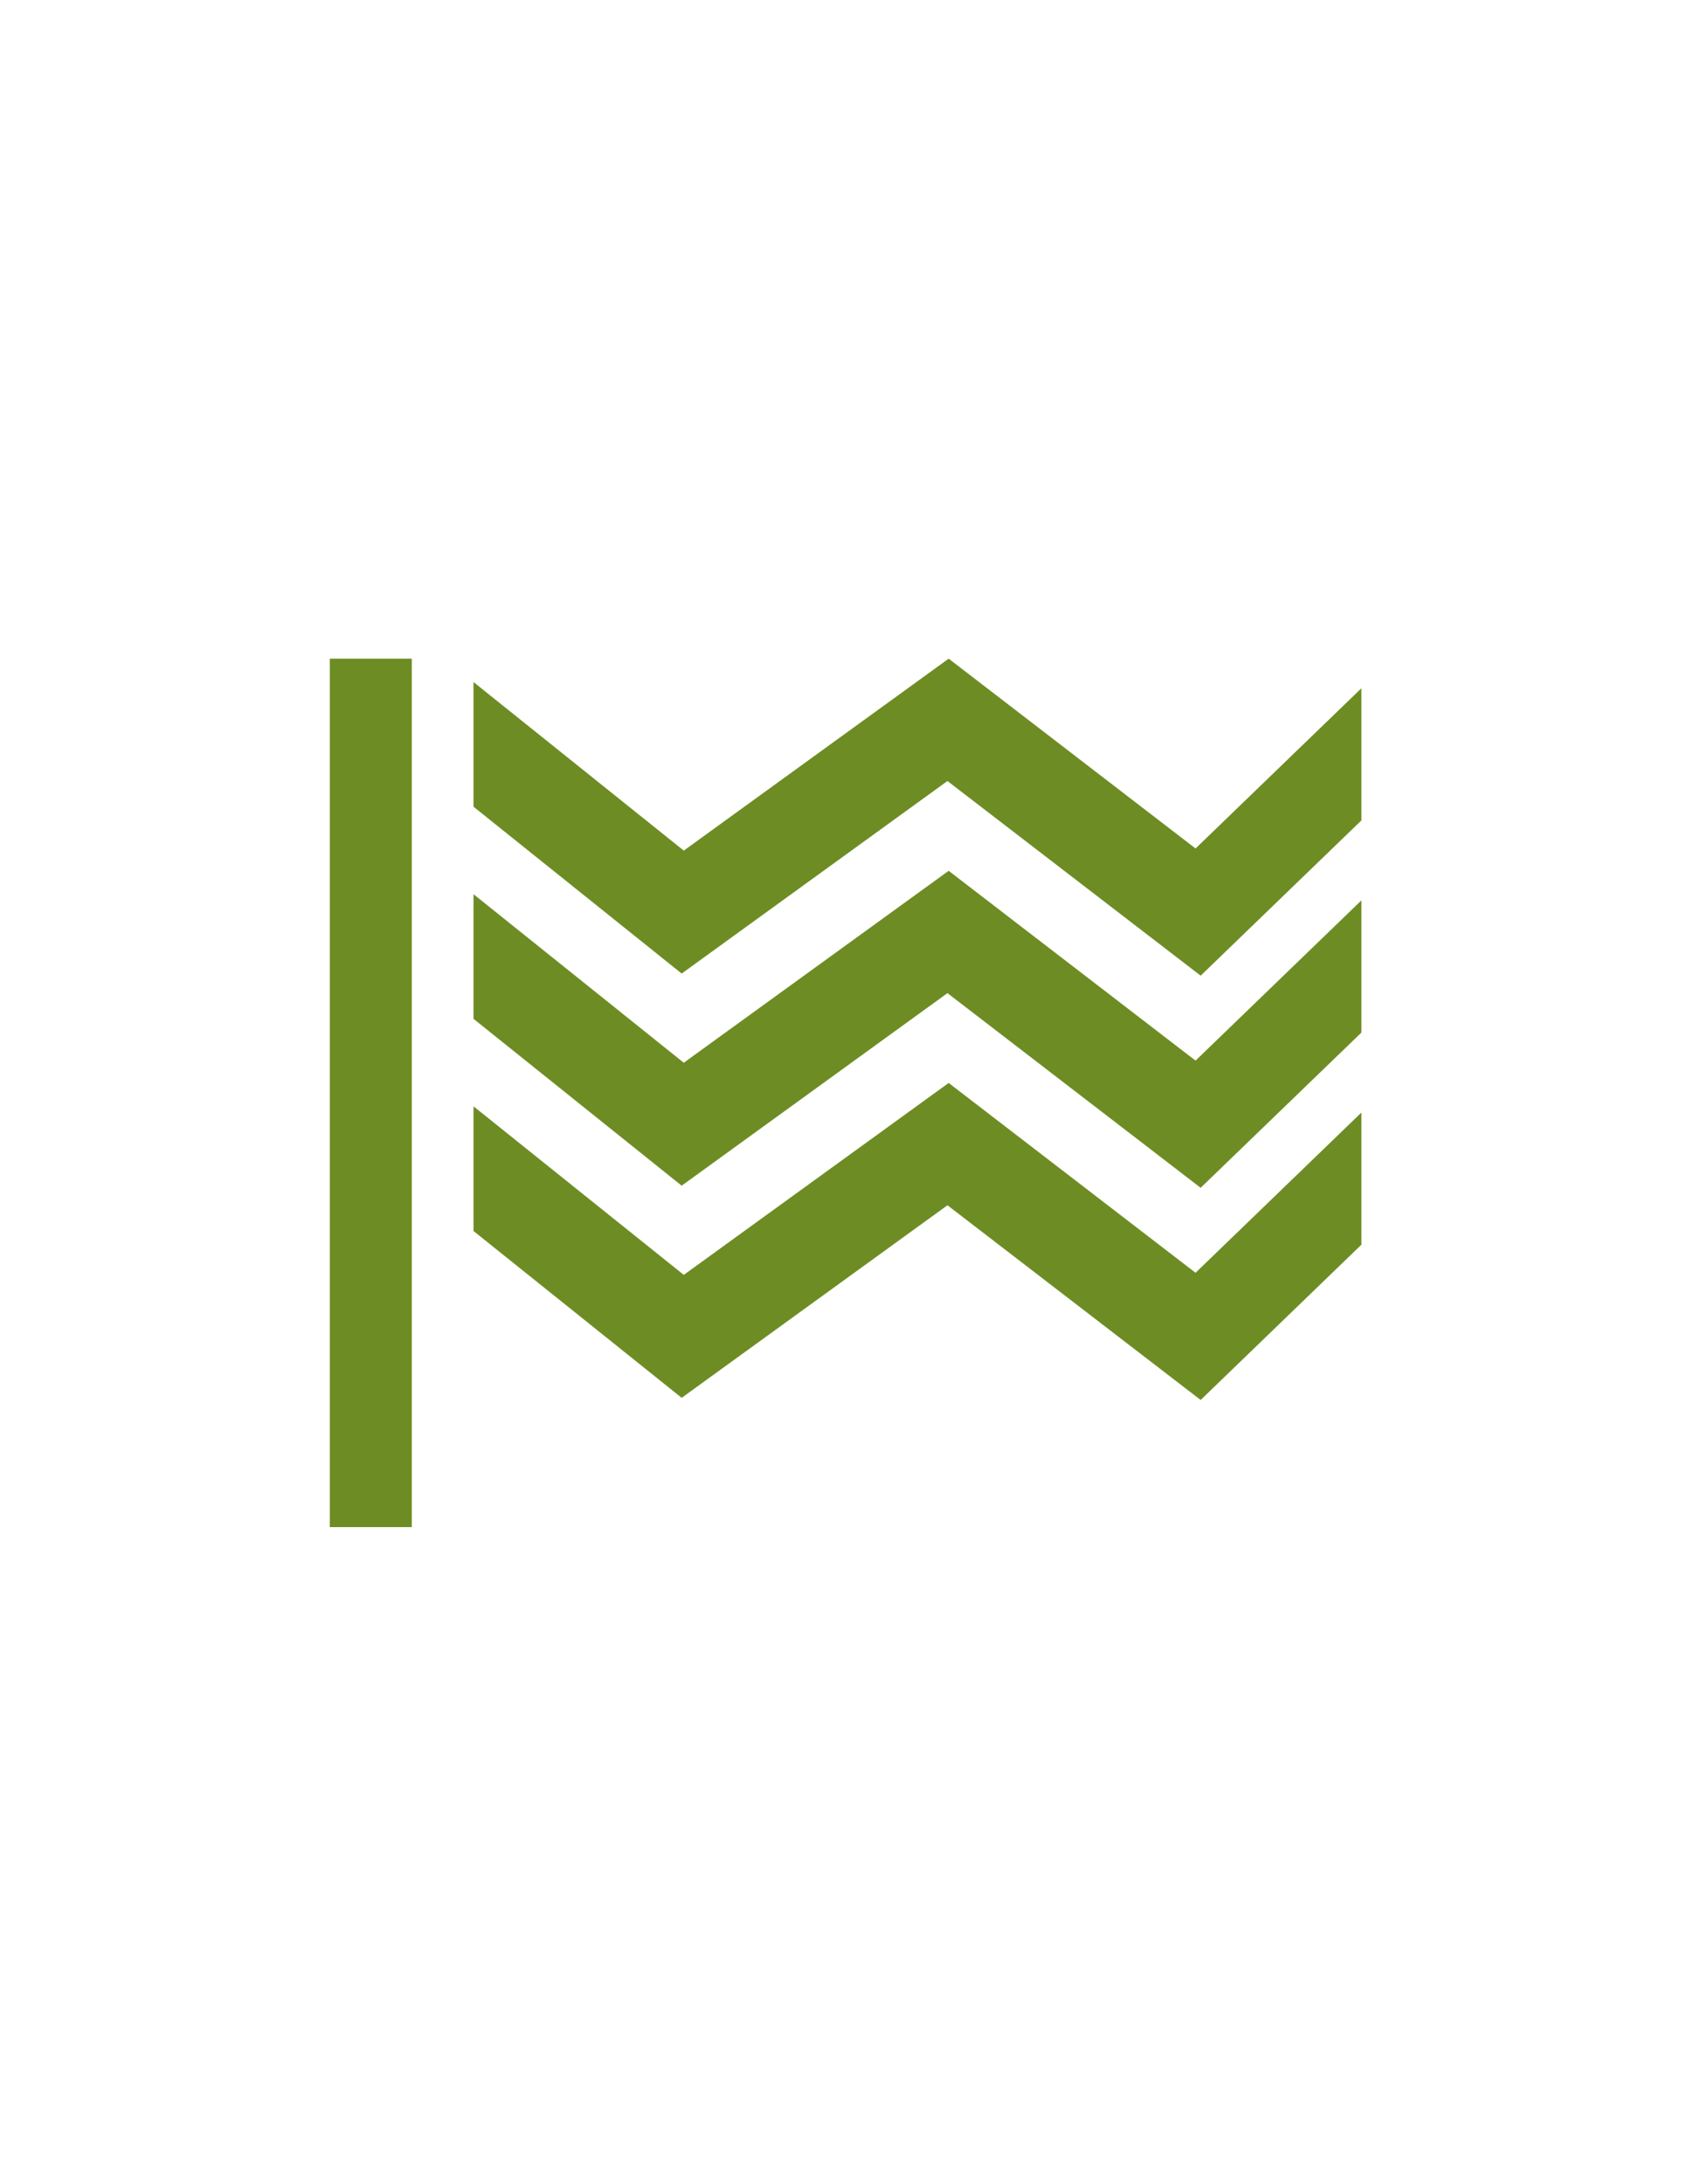 <?xml version="1.0" encoding="utf-8"?>
<!-- Generator: Adobe Illustrator 15.0.0, SVG Export Plug-In . SVG Version: 6.00 Build 0)  -->
<!DOCTYPE svg PUBLIC "-//W3C//DTD SVG 1.1//EN" "http://www.w3.org/Graphics/SVG/1.1/DTD/svg11.dtd">
<svg version="1.1" id="Layer_1" xmlns="http://www.w3.org/2000/svg" xmlns:xlink="http://www.w3.org/1999/xlink" x="0px" y="0px"
	 width="612px" height="792px" viewBox="0 0 612 792" enable-background="new 0 0 612 792" xml:space="preserve">
<g>
	<g>
		<polygon fill="#6D8D24" points="493.883,249.569 433.715,307.664 344.153,238.836 248.056,308.434 171.773,247.315 
			171.773,292.518 247.293,353.017 343.714,283.199 435.568,353.786 493.883,297.489 		"/>
		<polygon fill="#6D8D24" points="493.883,326.482 433.715,384.584 344.153,315.76 248.056,385.354 171.773,324.235 
			171.773,369.431 247.293,429.937 343.714,360.112 435.568,430.703 493.883,374.412 		"/>
		<polygon fill="#6D8D24" points="493.883,403.413 433.715,461.512 344.153,392.684 248.056,462.277 171.773,401.155 
			171.773,446.365 247.293,506.86 343.714,437.036 435.568,507.634 493.883,451.332 		"/>
	</g>
	<rect x="119.646" y="238.836" fill="#6D8D24" width="29.743" height="314.906"/>
</g>
</svg>
